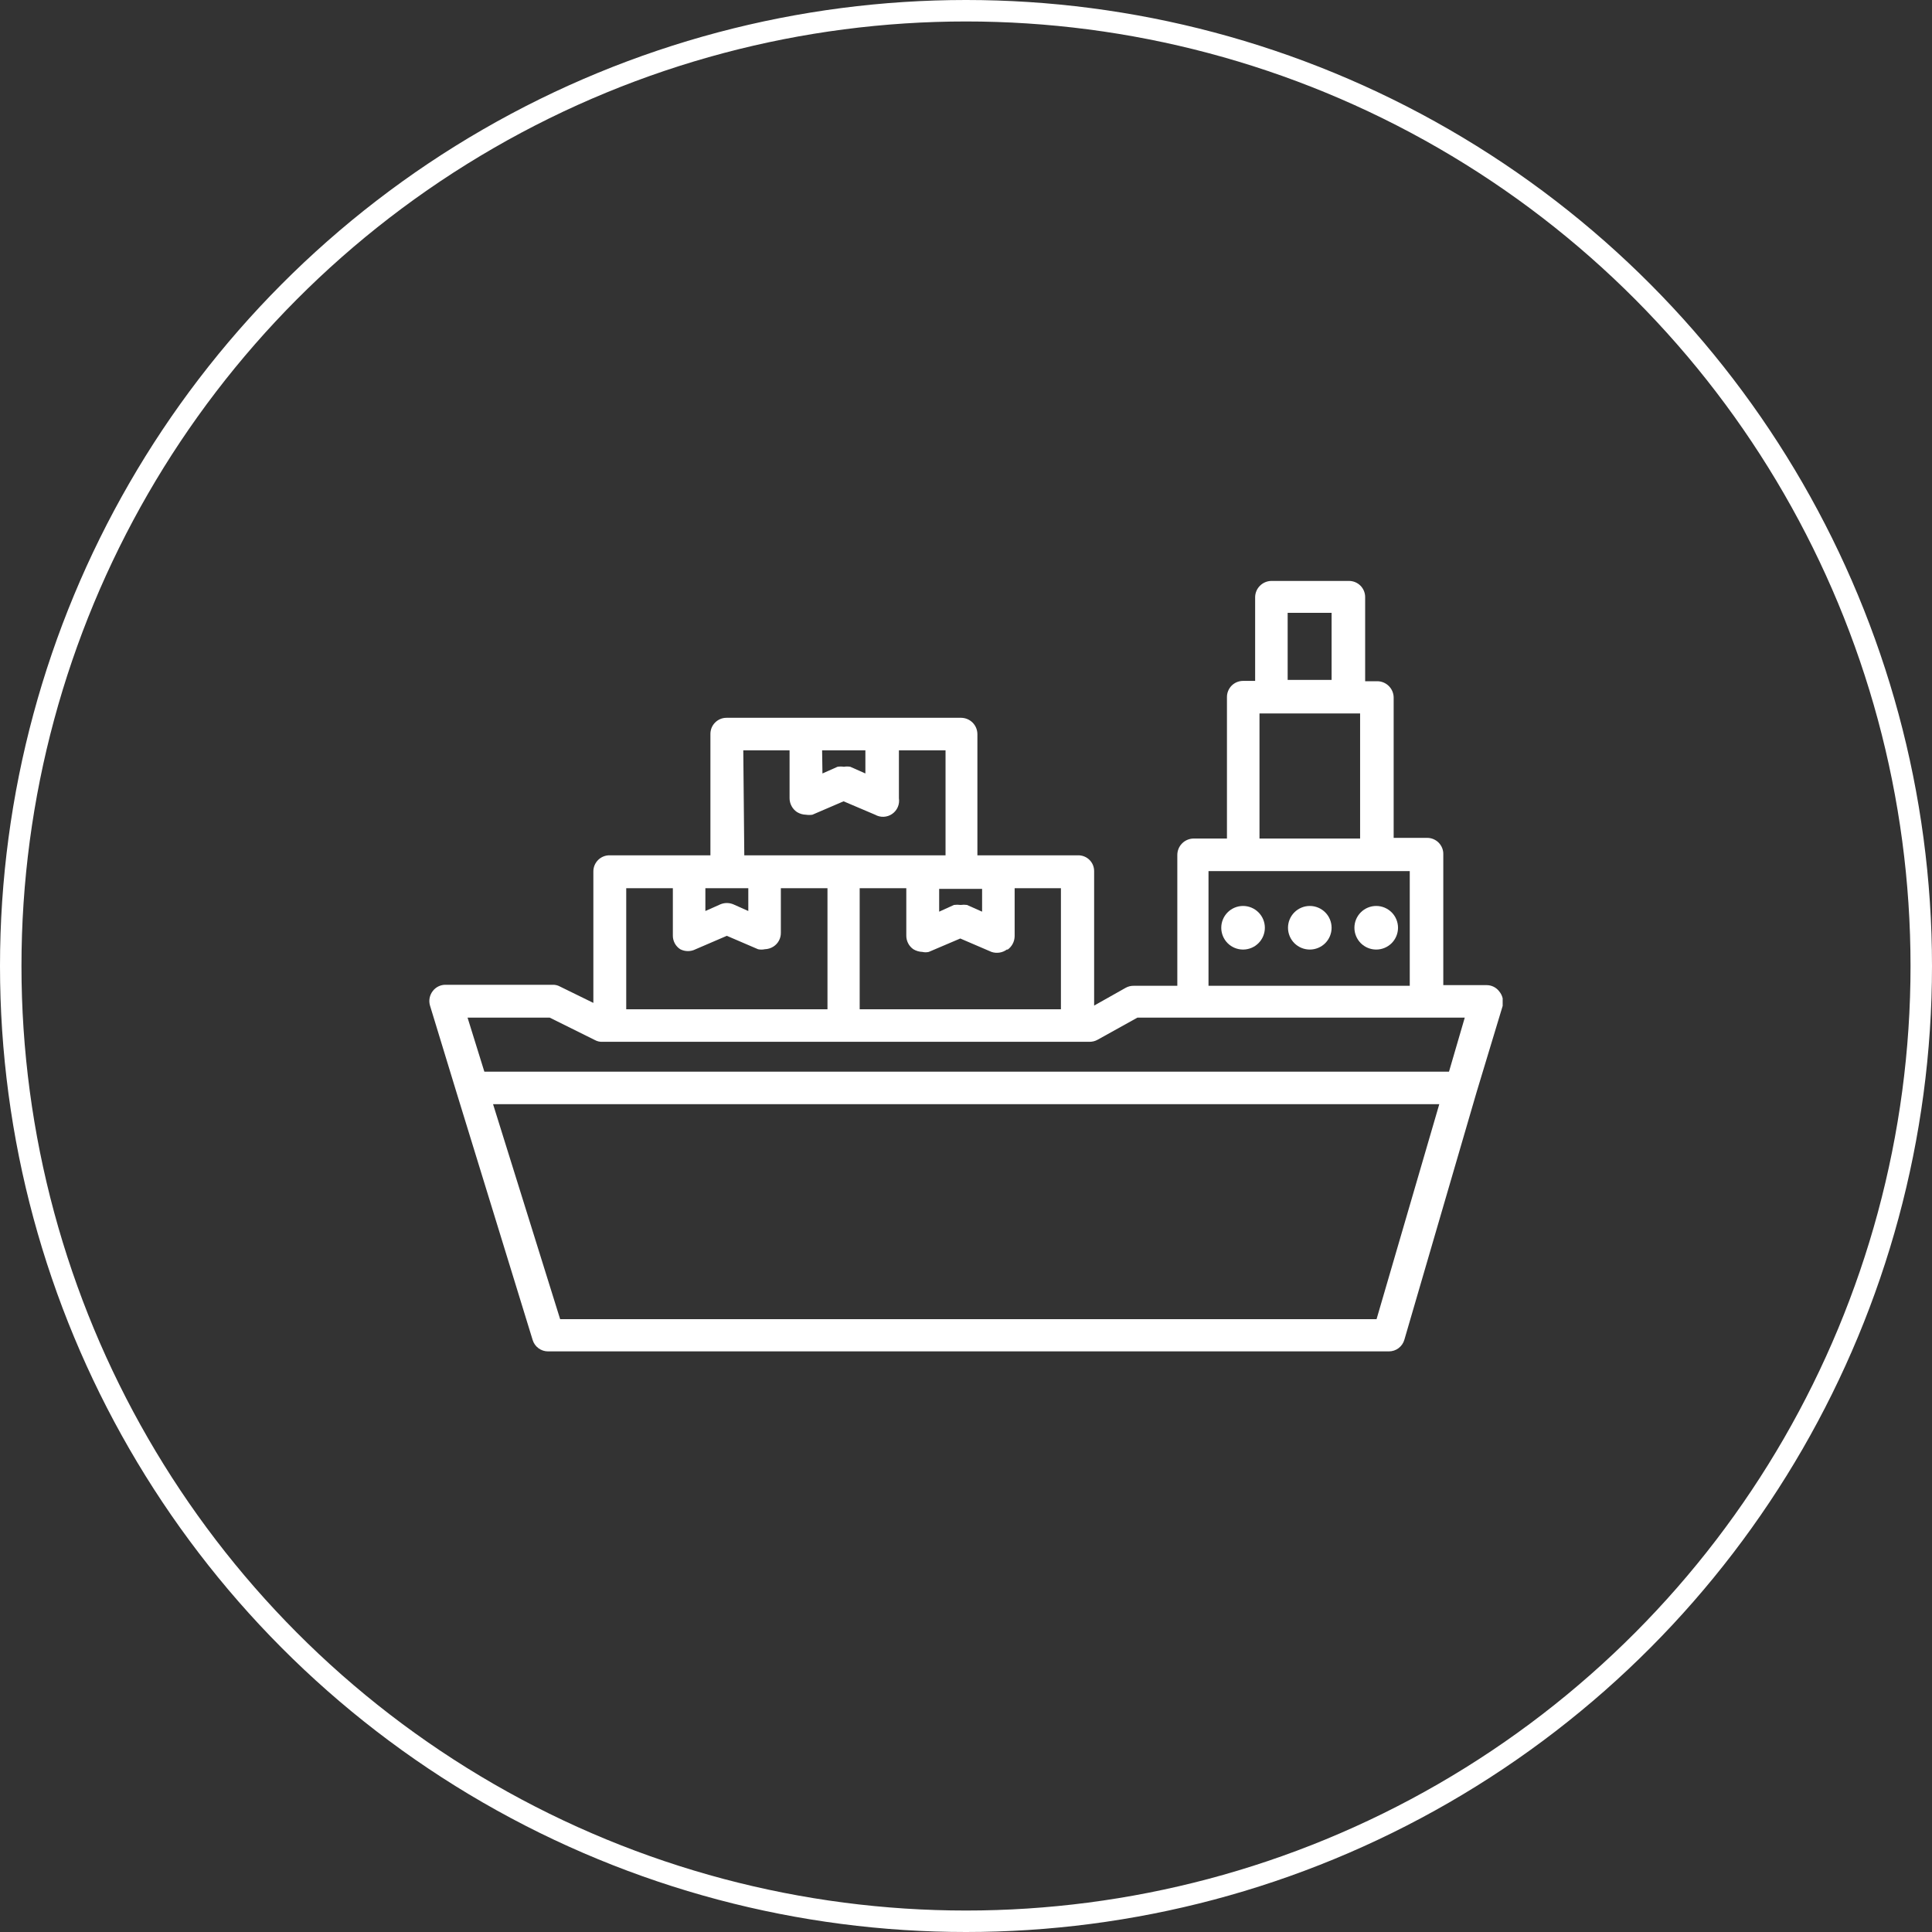 <svg width="90" height="90" viewBox="0 0 90 90" fill="none" xmlns="http://www.w3.org/2000/svg">
<rect x="0" y="0" width="90" height="90" fill="#333333" stroke="none"/>
<circle cx="45" cy="45" r="44.5" stroke="white"/>
<g clip-path="url(#clip0_539_453)">
<path d="M69.844 46.188C69.775 46.095 69.686 46.02 69.582 45.968C69.479 45.917 69.365 45.89 69.25 45.891H67.234V39.797C67.237 39.697 67.219 39.598 67.182 39.505C67.145 39.412 67.09 39.328 67.02 39.256C66.951 39.185 66.867 39.129 66.775 39.09C66.683 39.051 66.584 39.031 66.484 39.031H64.922V32.5C64.922 32.297 64.841 32.102 64.698 31.959C64.554 31.815 64.359 31.734 64.156 31.734H63.594V27.812C63.594 27.614 63.515 27.423 63.374 27.282C63.233 27.142 63.043 27.062 62.844 27.062H59.219C59.021 27.067 58.833 27.147 58.693 27.287C58.553 27.426 58.473 27.615 58.469 27.812V31.719H57.906C57.806 31.719 57.708 31.739 57.616 31.777C57.524 31.816 57.44 31.873 57.37 31.944C57.301 32.015 57.246 32.1 57.209 32.193C57.172 32.285 57.154 32.385 57.156 32.484V39.062H55.594C55.394 39.067 55.203 39.149 55.063 39.292C54.922 39.435 54.844 39.628 54.844 39.828V45.922H52.813C52.682 45.92 52.552 45.952 52.438 46.016L50.969 46.844V40.594C50.971 40.495 50.953 40.396 50.916 40.304C50.879 40.212 50.824 40.129 50.754 40.059C50.684 39.989 50.6 39.933 50.508 39.897C50.416 39.86 50.318 39.842 50.219 39.844H45.531V34.203C45.531 34.003 45.453 33.81 45.313 33.667C45.172 33.524 44.982 33.442 44.781 33.438H33.844C33.744 33.438 33.645 33.457 33.553 33.496C33.461 33.535 33.378 33.591 33.308 33.663C33.238 33.734 33.183 33.819 33.146 33.911C33.11 34.004 33.092 34.103 33.094 34.203V39.844H28.406C28.307 39.842 28.207 39.859 28.115 39.896C28.022 39.933 27.937 39.988 27.866 40.058C27.795 40.128 27.738 40.211 27.699 40.303C27.661 40.395 27.641 40.494 27.641 40.594V46.719L26.078 45.953C25.973 45.896 25.854 45.869 25.735 45.875H20.75C20.635 45.874 20.521 45.901 20.418 45.953C20.315 46.004 20.225 46.079 20.156 46.172C20.084 46.266 20.035 46.376 20.013 46.493C19.991 46.61 19.997 46.73 20.031 46.844L21.266 50.891L24.813 62.422C24.86 62.576 24.955 62.711 25.084 62.806C25.214 62.902 25.37 62.953 25.531 62.953H64.703C64.866 62.952 65.025 62.899 65.154 62.8C65.284 62.701 65.378 62.563 65.422 62.406L68.781 50.891L70 46.859C70.027 46.743 70.027 46.622 70 46.505C69.973 46.389 69.92 46.28 69.844 46.188ZM59.984 28.547H62.031V31.672H59.984V28.547ZM58.672 33.234H63.359V39.062H58.672V33.234ZM56.297 40.578H65.672V45.922H56.297V40.578ZM46.922 44.25C47.027 44.179 47.113 44.084 47.173 43.972C47.233 43.861 47.265 43.736 47.266 43.609V41.375H49.422V47.016H40.047V41.375H42.219V43.578C42.217 43.704 42.246 43.828 42.303 43.939C42.36 44.051 42.444 44.147 42.547 44.219C42.675 44.296 42.82 44.339 42.969 44.344C43.066 44.367 43.168 44.367 43.266 44.344L44.734 43.719L46.188 44.344C46.311 44.386 46.442 44.396 46.571 44.374C46.699 44.353 46.82 44.299 46.922 44.219V44.25ZM45.75 41.406V42.469L45.047 42.156C44.949 42.142 44.849 42.142 44.75 42.156C44.647 42.142 44.541 42.142 44.438 42.156L43.75 42.469V41.406H45.75ZM38.297 34.953H40.313V36.031L39.609 35.719C39.511 35.702 39.411 35.702 39.313 35.719C39.214 35.704 39.114 35.704 39.016 35.719L38.313 36.031L38.297 34.953ZM34.625 34.953H36.781V37.188C36.782 37.314 36.814 37.439 36.874 37.55C36.934 37.662 37.02 37.757 37.125 37.828C37.252 37.907 37.398 37.95 37.547 37.953C37.645 37.968 37.745 37.968 37.844 37.953L39.297 37.328L40.766 37.953C40.888 38.022 41.028 38.055 41.168 38.049C41.308 38.042 41.444 37.997 41.559 37.917C41.675 37.837 41.766 37.726 41.822 37.597C41.878 37.468 41.896 37.326 41.875 37.188V34.953H44.047V39.844H34.672L34.625 34.953ZM32.859 41.375H34.859V42.438L34.156 42.125C33.966 42.047 33.753 42.047 33.563 42.125L32.859 42.438V41.375ZM29.172 41.375H31.344V43.578C31.342 43.705 31.373 43.831 31.433 43.943C31.493 44.055 31.581 44.15 31.688 44.219C31.799 44.276 31.922 44.306 32.047 44.306C32.172 44.306 32.295 44.276 32.406 44.219L33.859 43.594L35.313 44.219C35.416 44.241 35.522 44.241 35.625 44.219C35.77 44.215 35.91 44.172 36.031 44.094C36.138 44.025 36.226 43.93 36.286 43.818C36.346 43.706 36.377 43.58 36.375 43.453V41.375H38.547V47.016H29.172V41.375ZM64.125 61.453H26.094L22.969 51.438H67.047L64.125 61.453ZM67.5 49.922H22.563L21.781 47.406H25.61L27.719 48.453C27.824 48.51 27.943 48.537 28.063 48.531H50.75C50.881 48.533 51.011 48.501 51.125 48.438L52.984 47.406H68.234L67.5 49.922Z" fill="white"/>
<path d="M57.906 42.203C57.637 42.203 57.379 42.31 57.188 42.501C56.998 42.691 56.891 42.949 56.891 43.219C56.891 43.488 56.998 43.746 57.188 43.937C57.379 44.127 57.637 44.234 57.906 44.234C58.176 44.234 58.434 44.127 58.624 43.937C58.815 43.746 58.922 43.488 58.922 43.219C58.922 42.949 58.815 42.691 58.624 42.501C58.434 42.31 58.176 42.203 57.906 42.203ZM61.016 42.203C60.746 42.203 60.488 42.31 60.297 42.501C60.107 42.691 60 42.949 60 43.219C60 43.488 60.107 43.746 60.297 43.937C60.488 44.127 60.746 44.234 61.016 44.234C61.285 44.234 61.543 44.127 61.734 43.937C61.924 43.746 62.031 43.488 62.031 43.219C62.031 42.949 61.924 42.691 61.734 42.501C61.543 42.31 61.285 42.203 61.016 42.203ZM64.109 42.203C63.84 42.203 63.582 42.31 63.391 42.501C63.201 42.691 63.094 42.949 63.094 43.219C63.094 43.488 63.201 43.746 63.391 43.937C63.582 44.127 63.84 44.234 64.109 44.234C64.379 44.234 64.637 44.127 64.828 43.937C65.018 43.746 65.125 43.488 65.125 43.219C65.125 42.949 65.018 42.691 64.828 42.501C64.637 42.31 64.379 42.203 64.109 42.203Z" fill="white"/>
</g>
<defs>
<clipPath id="clip0_539_453">
<rect width="50" height="50" fill="white" transform="translate(20 20)"/>
</clipPath>
</defs>
</svg>
